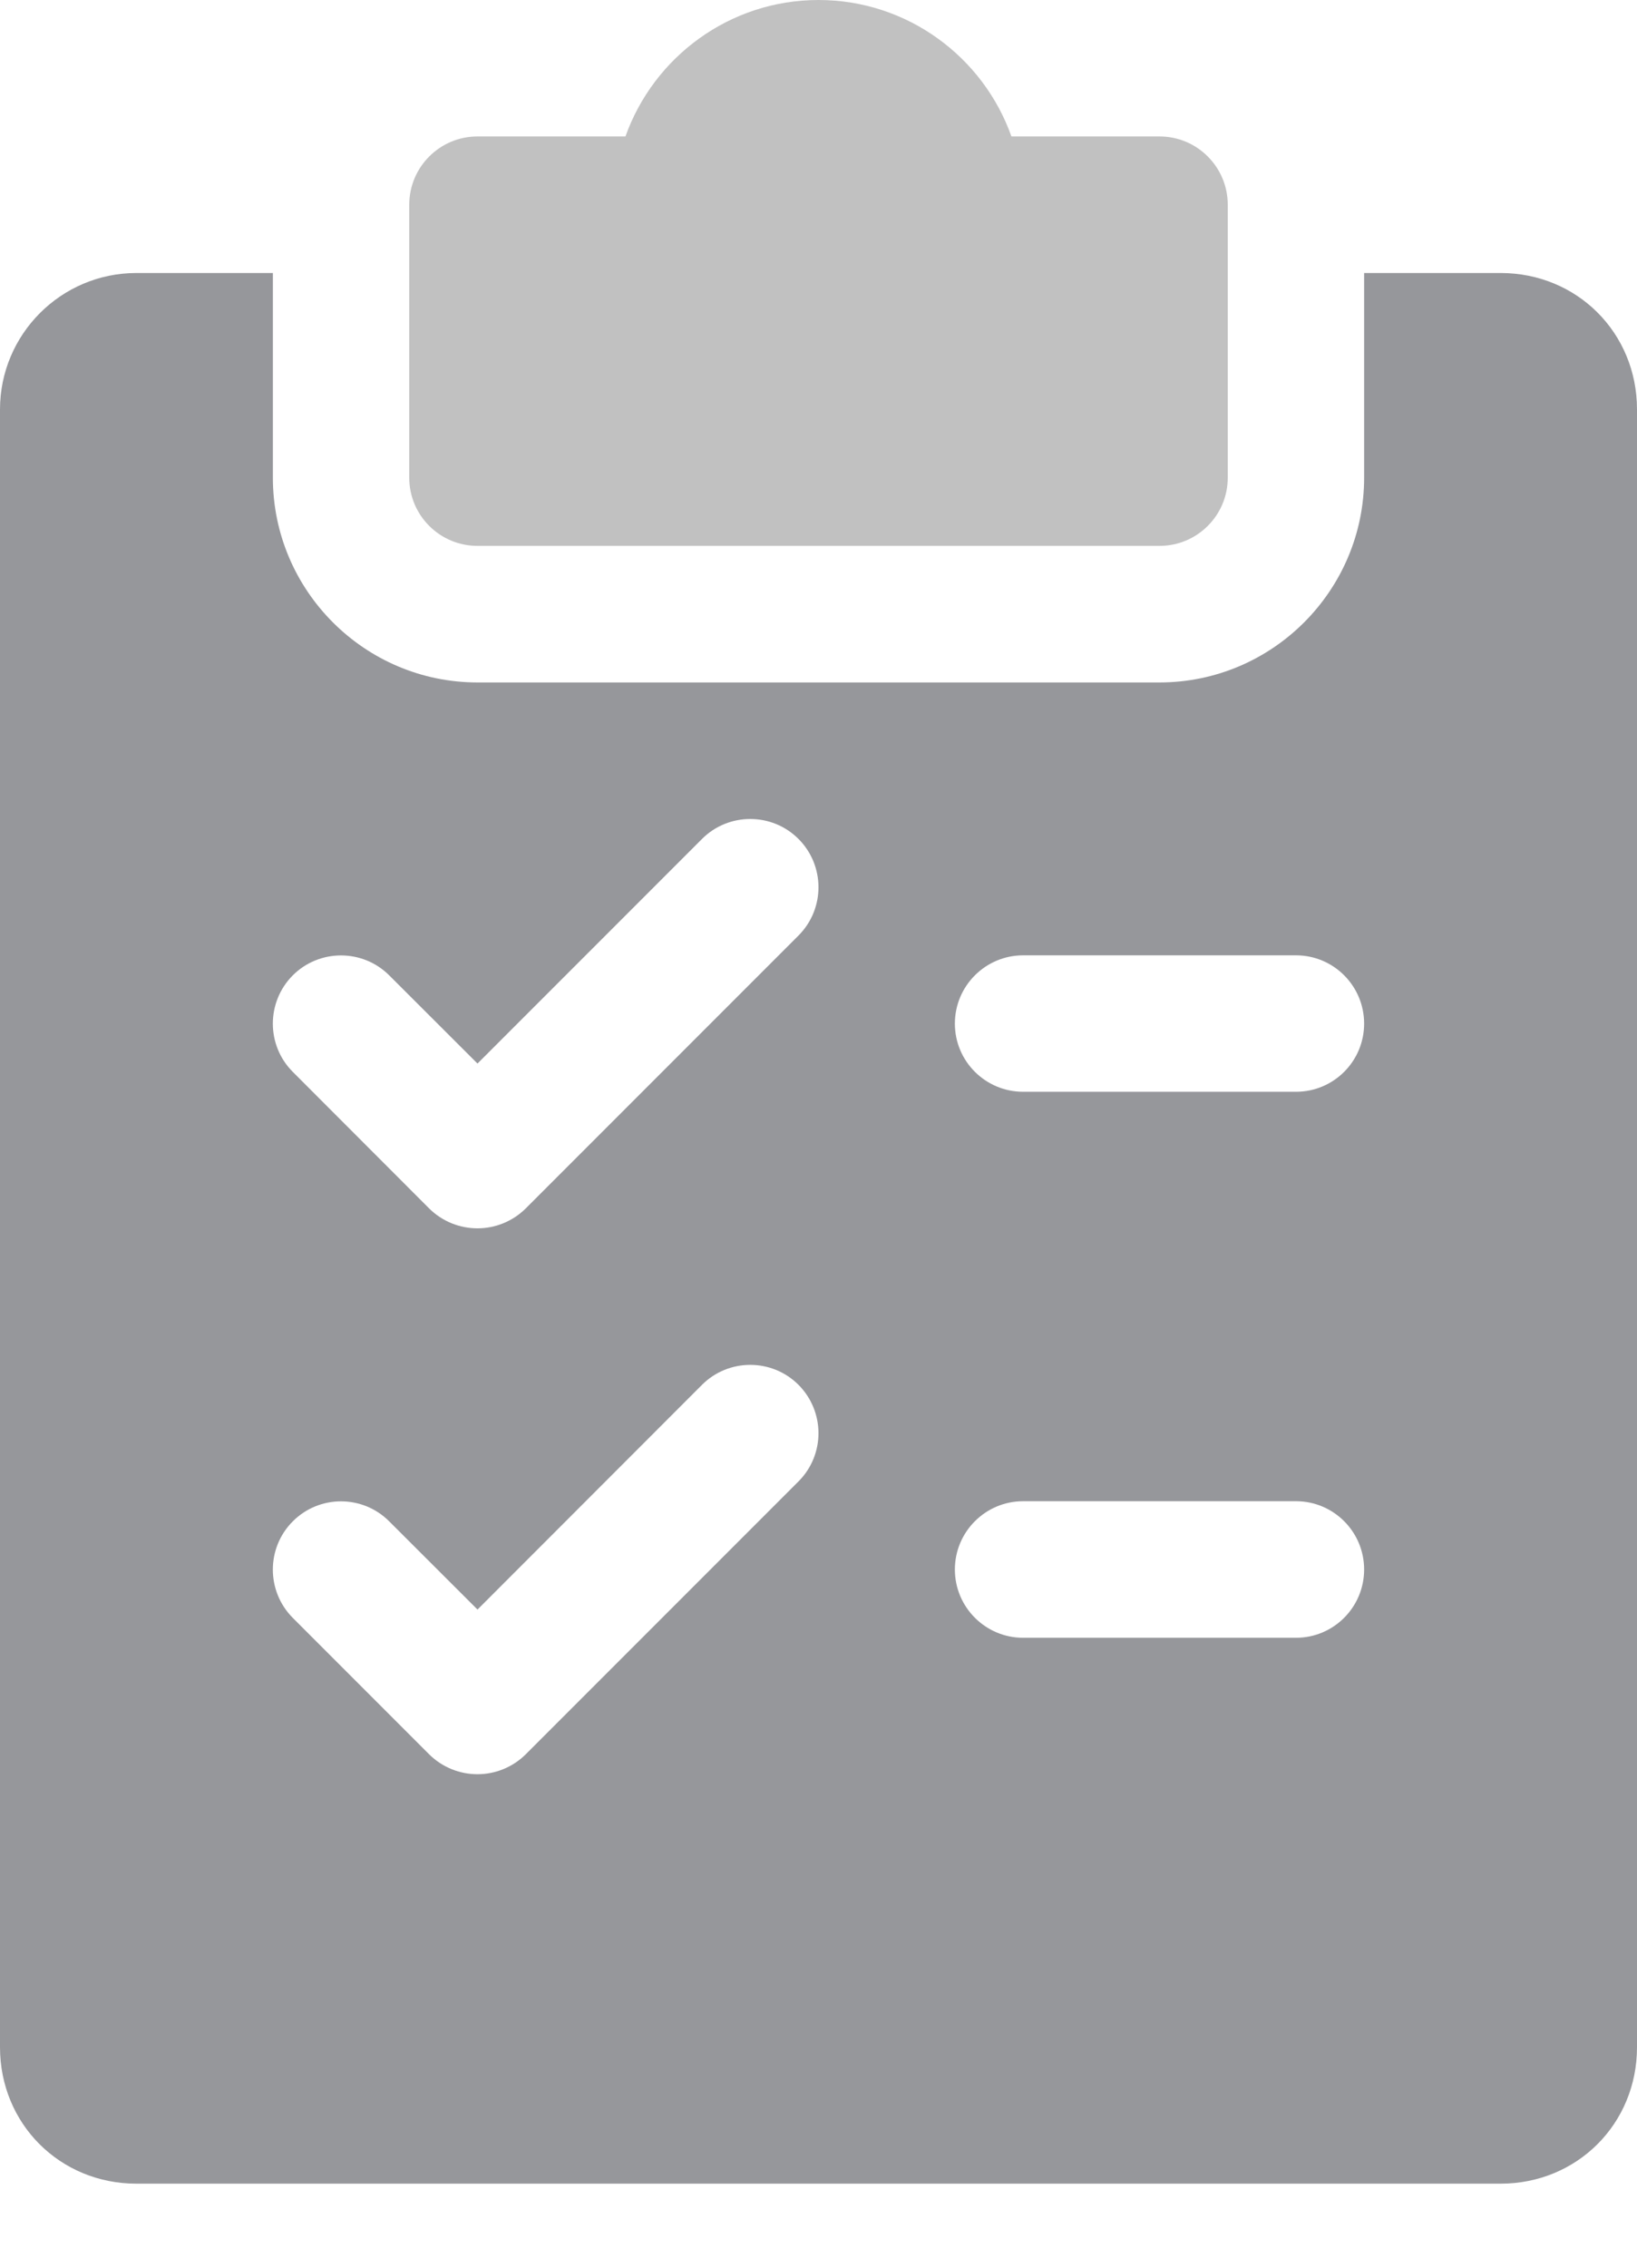 <svg width="13" height="18" viewBox="0 0 13 18" fill="none" xmlns="http://www.w3.org/2000/svg">
<g opacity="0.5">
<path d="M9.208 1.083H8.032C7.809 0.453 7.206 0 6.5 0C5.794 0 5.191 0.453 4.967 1.083H3.792C3.493 1.083 3.25 1.326 3.25 1.625V3.792C3.25 4.091 3.493 4.333 3.792 4.333H9.208C9.507 4.333 9.75 4.091 9.75 3.792V1.625C9.75 1.326 9.507 1.083 9.208 1.083Z" fill="#838384"/>
<path d="M11.917 2.167H10.833V3.792C10.833 4.687 10.104 5.417 9.208 5.417H3.792C2.896 5.417 2.167 4.687 2.167 3.792V2.167H1.083C0.486 2.167 0 2.653 0 3.25V16.25C0 16.858 0.476 17.333 1.083 17.333H11.917C12.524 17.333 13 16.858 13 16.25V3.25C13 2.642 12.524 2.167 11.917 2.167ZM6.342 11.758L4.175 13.925C4.069 14.03 3.93 14.083 3.792 14.083C3.653 14.083 3.514 14.03 3.408 13.925L2.325 12.842C2.114 12.63 2.114 12.287 2.325 12.076C2.536 11.864 2.88 11.864 3.091 12.076L3.792 12.776L5.575 10.992C5.786 10.781 6.13 10.781 6.341 10.992C6.552 11.204 6.553 11.546 6.342 11.758ZM6.342 7.425L4.175 9.592C4.069 9.697 3.93 9.75 3.792 9.75C3.653 9.75 3.514 9.697 3.408 9.592L2.325 8.508C2.114 8.297 2.114 7.954 2.325 7.742C2.536 7.531 2.88 7.531 3.091 7.742L3.792 8.442L5.575 6.659C5.786 6.448 6.13 6.448 6.341 6.659C6.552 6.87 6.553 7.213 6.342 7.425ZM10.292 13H8.125C7.826 13 7.583 12.757 7.583 12.458C7.583 12.159 7.826 11.916 8.125 11.916H10.292C10.591 11.916 10.833 12.159 10.833 12.458C10.833 12.757 10.591 13 10.292 13ZM10.292 8.666H8.125C7.826 8.666 7.583 8.424 7.583 8.125C7.583 7.826 7.826 7.583 8.125 7.583H10.292C10.591 7.583 10.833 7.826 10.833 8.125C10.833 8.424 10.591 8.666 10.292 8.666Z" fill="#2D2F38"/>
</g>
</svg>
